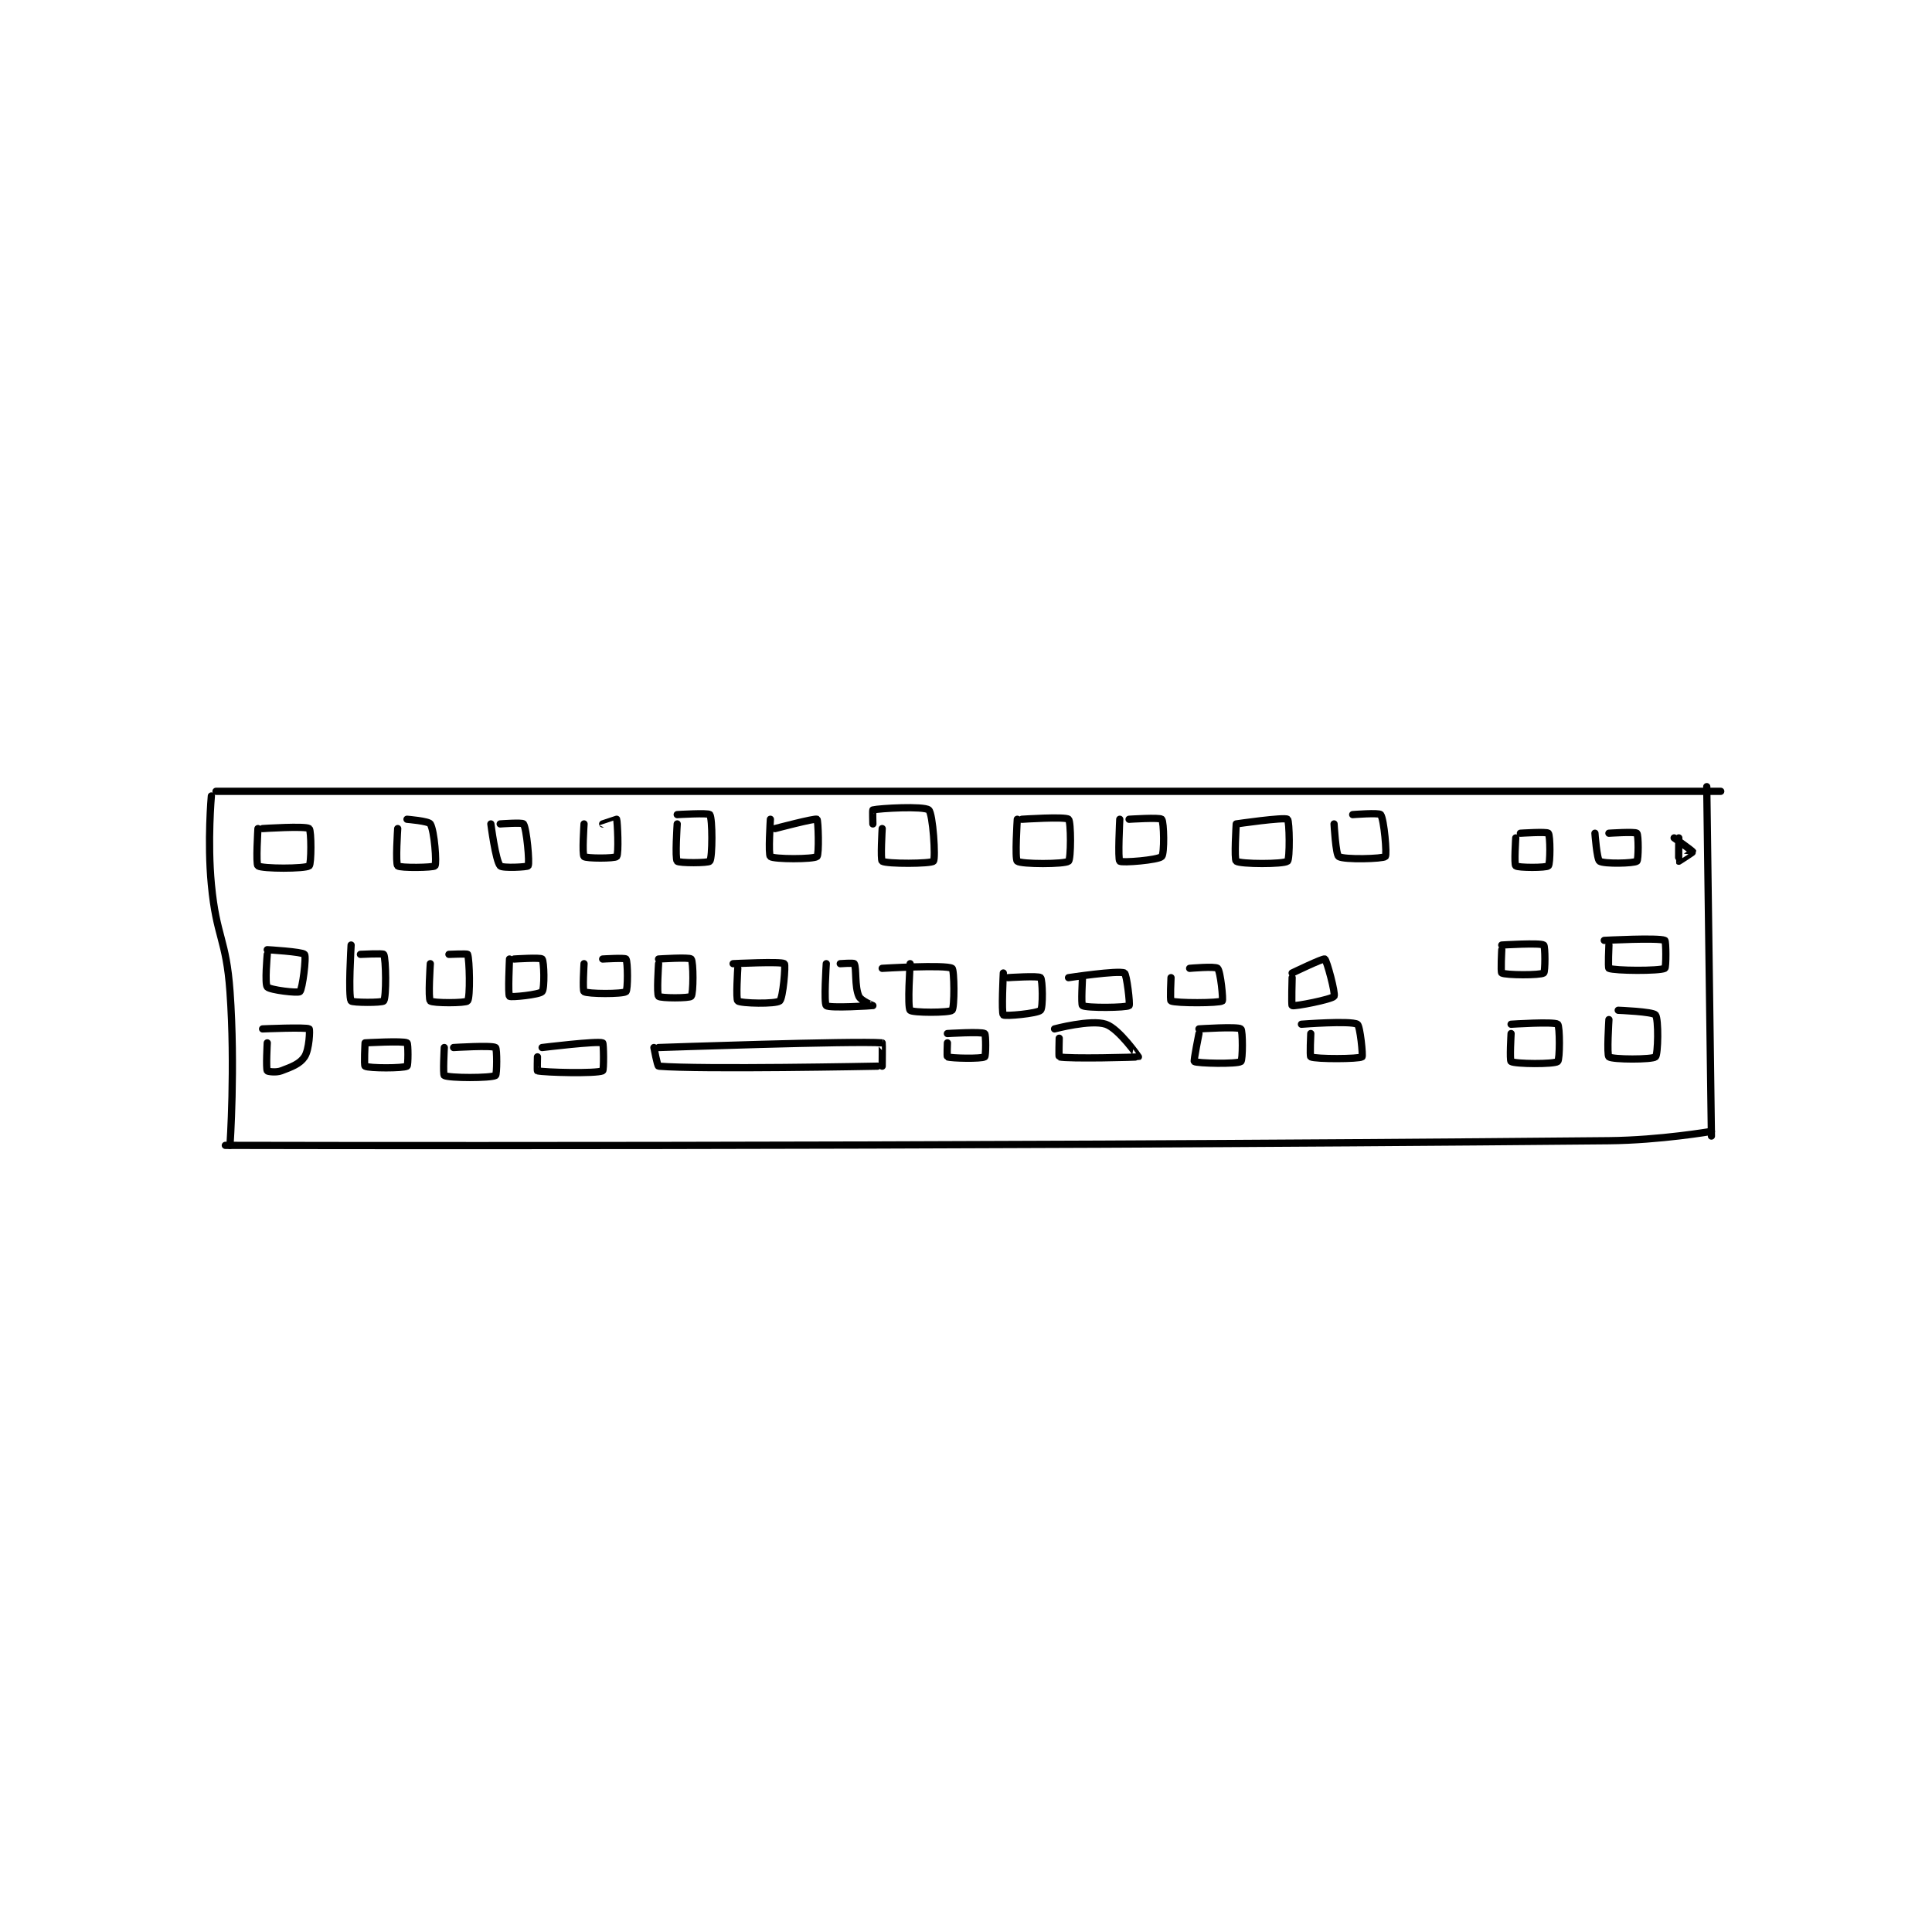<?xml version="1.0" encoding="utf-8"?>
<!DOCTYPE svg PUBLIC "-//W3C//DTD SVG 1.1//EN" "http://www.w3.org/Graphics/SVG/1.1/DTD/svg11.dtd">
<svg viewBox="0 0 800 800" preserveAspectRatio="xMinYMin meet" xmlns="http://www.w3.org/2000/svg" version="1.1">
<g fill="none" stroke="black" stroke-linecap="round" stroke-linejoin="round" stroke-width="1.555">
<g transform="translate(87.52,325.738) scale(1.929) translate(-122,-207.133)">
<path id="0" d="M125 284.133 C125 284.133 274.073 284.524 422 283.133 C432.967 283.03 444 281.133 444 281.133 "/>
<path id="1" d="M122 209.133 C122 209.133 121.117 218.857 122 228.133 C123.087 239.548 125.185 239.72 126 251.133 C127.155 267.308 126 284.133 126 284.133 "/>
<path id="2" d="M443 207.133 L444 282.133 "/>
<path id="3" d="M123 208.133 L446 208.133 "/>
<path id="4" d="M132 216.133 C132 216.133 131.524 223.787 132 224.133 C132.899 224.787 142.101 224.787 143 224.133 C143.476 223.787 143.488 216.524 143 216.133 C142.238 215.524 133 216.133 133 216.133 "/>
<path id="5" d="M162 216.133 C162 216.133 161.5 223.633 162 224.133 C162.5 224.633 169.702 224.517 170 224.133 C170.394 223.627 169.899 216.632 169 215.133 C168.625 214.509 164 214.133 164 214.133 "/>
<path id="6" d="M182 215.133 C182 215.133 183.009 223.019 184 224.133 C184.49 224.685 189.86 224.385 190 224.133 C190.355 223.495 189.688 216.165 189 215.133 C188.763 214.778 184 215.133 184 215.133 "/>
<path id="7" d="M202 215.133 C202 215.133 201.562 221.696 202 222.133 C202.438 222.571 208.621 222.567 209 222.133 C209.496 221.567 209.169 214.528 209 214.133 C208.994 214.119 206 215.133 206 215.133 "/>
<path id="8" d="M222 215.133 C222 215.133 221.504 222.567 222 223.133 C222.379 223.567 228.712 223.544 229 223.133 C229.587 222.294 229.587 213.972 229 213.133 C228.712 212.722 222 213.133 222 213.133 "/>
<path id="9" d="M242 214.133 C242 214.133 241.512 221.743 242 222.133 C242.762 222.743 251.238 222.743 252 222.133 C252.488 221.743 252.283 214.322 252 214.133 C251.593 213.862 243 216.133 243 216.133 "/>
<path id="10" d="M266 216.133 C266 216.133 265.604 222.881 266 223.133 C266.979 223.756 276.485 223.699 277 223.133 C277.519 222.562 276.893 212.889 276 212.133 C274.96 211.254 265.412 211.78 264 212.133 C263.912 212.155 264 215.133 264 215.133 "/>
<path id="11" d="M295 214.133 C295 214.133 294.449 222.682 295 223.133 C295.824 223.807 305.176 223.807 306 223.133 C306.551 222.682 306.559 214.637 306 214.133 C305.309 213.512 296 214.133 296 214.133 "/>
<path id="12" d="M317 214.133 C317 214.133 316.558 222.74 317 223.133 C317.448 223.532 325.229 222.904 326 222.133 C326.616 221.517 326.496 214.7 326 214.133 C325.621 213.7 319 214.133 319 214.133 "/>
<path id="13" d="M342 215.133 C342 215.133 341.524 222.787 342 223.133 C342.899 223.787 352.176 223.807 353 223.133 C353.551 222.682 353.443 214.455 353 214.133 C352.305 213.628 342 215.133 342 215.133 "/>
<path id="14" d="M363 215.133 C363 215.133 363.368 221.731 364 222.133 C365.159 222.871 373.505 222.628 374 222.133 C374.396 221.738 373.73 214.072 373 213.133 C372.651 212.685 367 213.133 367 213.133 "/>
<path id="15" d="M134 242.133 C134 242.133 141.562 242.571 142 243.133 C142.438 243.696 141.547 250.655 141 251.133 C140.582 251.5 134.575 250.791 134 250.133 C133.435 249.488 134 243.133 134 243.133 "/>
<path id="16" d="M133 259.133 C133 259.133 142.396 258.731 143 259.133 C143.181 259.254 143.045 263.566 142 265.133 C141.007 266.623 139.316 267.265 137 268.133 C135.866 268.559 134.075 268.283 134 268.133 C133.7 267.533 134 262.133 134 262.133 "/>
<path id="17" d="M154 243.133 C154 243.133 158.875 242.883 159 243.133 C159.5 244.133 159.587 252.294 159 253.133 C158.712 253.544 152.222 253.514 152 253.133 C151.347 252.014 152 241.133 152 241.133 "/>
<path id="18" d="M169 245.133 C169 245.133 168.5 252.633 169 253.133 C169.5 253.633 176.61 253.621 177 253.133 C177.61 252.371 177.431 244.211 177 243.133 C176.931 242.961 173 243.133 173 243.133 "/>
<path id="19" d="M186 244.133 C186 244.133 185.631 251.765 186 252.133 C186.276 252.41 192.425 251.791 193 251.133 C193.565 250.488 193.432 244.638 193 244.133 C192.682 243.763 187 244.133 187 244.133 "/>
<path id="20" d="M202 245.133 C202 245.133 201.654 250.903 202 251.133 C202.779 251.653 210.299 251.679 211 251.133 C211.424 250.804 211.414 244.713 211 244.133 C210.789 243.838 206 244.133 206 244.133 "/>
<path id="21" d="M218 245.133 C218 245.133 217.562 251.696 218 252.133 C218.438 252.571 224.621 252.567 225 252.133 C225.496 251.567 225.496 244.7 225 244.133 C224.621 243.7 218 244.133 218 244.133 "/>
<path id="22" d="M235 246.133 C235 246.133 234.576 252.804 235 253.133 C235.701 253.679 243.133 253.827 244 253.133 C244.713 252.563 245.316 245.386 245 245.133 C244.357 244.619 234 245.133 234 245.133 "/>
<path id="23" d="M254 245.133 C254 245.133 253.441 253.63 254 254.133 C254.691 254.755 263.967 254.143 264 254.133 C264.008 254.131 261.43 253.1 261 252.133 C260.041 249.975 260.531 246.063 260 245.133 C259.88 244.923 257 245.133 257 245.133 "/>
<path id="24" d="M272 245.133 C272 245.133 271.378 254.443 272 255.133 C272.503 255.693 280.438 255.696 281 255.133 C281.562 254.571 281.496 246.431 281 246.133 C279.621 245.306 266 246.133 266 246.133 "/>
<path id="25" d="M292 247.133 C292 247.133 291.568 255.702 292 256.133 C292.336 256.469 299.289 255.844 300 255.133 C300.553 254.581 300.438 248.571 300 248.133 C299.562 247.696 293 248.133 293 248.133 "/>
<path id="26" d="M309 248.133 C309 248.133 308.669 253.935 309 254.133 C309.919 254.685 318.426 254.58 319 254.133 C319.255 253.935 318.489 247.359 318 247.133 C316.667 246.518 306 248.133 306 248.133 "/>
<path id="27" d="M328 248.133 C328 248.133 327.765 253.026 328 253.133 C329.14 253.651 338.32 253.609 339 253.133 C339.241 252.964 338.651 246.785 338 246.133 C337.511 245.645 332 246.133 332 246.133 "/>
<path id="28" d="M354 248.133 C354 248.133 353.829 254.058 354 254.133 C354.519 254.364 362.538 252.793 363 252.133 C363.368 251.608 361.435 244.375 361 244.133 C360.64 243.933 354 247.133 354 247.133 "/>
<path id="29" d="M155 262.133 C155 262.133 163.14 261.656 164 262.133 C164.265 262.281 164.265 266.986 164 267.133 C163.14 267.611 155.86 267.611 155 267.133 C154.735 266.986 155 262.133 155 262.133 "/>
<path id="30" d="M174 263.133 C174 263.133 182.221 262.614 183 263.133 C183.346 263.364 183.315 268.961 183 269.133 C181.94 269.711 173.06 269.711 172 269.133 C171.685 268.961 172 263.133 172 263.133 "/>
<path id="31" d="M193 263.133 C193 263.133 204.829 261.683 206 262.133 C206.214 262.216 206.272 268.017 206 268.133 C204.522 268.767 193.673 268.492 192 268.133 C191.923 268.117 192 265.133 192 265.133 "/>
<path id="32" d="M217 263.133 C217 263.133 217.744 267.112 218 267.133 C227.008 267.884 265 267.133 265 267.133 "/>
<path id="33" d="M218 263.133 C218 263.133 260.297 261.658 266 262.133 C266.05 262.137 266 267.133 266 267.133 "/>
<path id="34" d="M280 262.133 C280 262.133 279.877 265.087 280 265.133 C280.877 265.462 287.281 265.583 288 265.133 C288.281 264.958 288.281 260.309 288 260.133 C287.281 259.684 280 260.133 280 260.133 "/>
<path id="35" d="M304 261.133 C304 261.133 303.889 265.107 304 265.133 C306.014 265.607 320.878 265.219 321 265.133 C321.015 265.123 316.825 259.075 314 258.133 C310.772 257.057 303 259.133 303 259.133 "/>
<path id="36" d="M334 260.133 C334 260.133 332.819 266.012 333 266.133 C333.604 266.536 342.161 266.721 343 266.133 C343.411 265.846 343.424 259.463 343 259.133 C342.299 258.588 334 259.133 334 259.133 "/>
<path id="37" d="M358 260.133 C358 260.133 357.765 265.026 358 265.133 C359.14 265.651 368.32 265.61 369 265.133 C369.241 264.964 368.602 258.457 368 258.133 C366.485 257.318 356 258.133 356 258.133 "/>
<path id="38" d="M402 218.133 C402 218.133 401.629 223.816 402 224.133 C402.504 224.566 408.562 224.571 409 224.133 C409.438 223.696 409.432 217.638 409 217.133 C408.682 216.763 403 217.133 403 217.133 "/>
<path id="39" d="M419 217.133 C419 217.133 419.413 222.742 420 223.133 C420.939 223.759 427.36 223.613 428 223.133 C428.36 222.863 428.375 217.508 428 217.133 C427.625 216.758 422 217.133 422 217.133 "/>
<path id="40" d="M437 218.133 C437 218.133 436.938 223.071 437 223.133 C437.012 223.146 440.015 221.208 440 221.133 C439.959 220.93 436 218.133 436 218.133 "/>
<path id="41" d="M399 241.133 C399 241.133 407.221 240.614 408 241.133 C408.346 241.364 408.346 246.903 408 247.133 C407.221 247.653 399.86 247.611 399 247.133 C398.735 246.986 399 242.133 399 242.133 "/>
<path id="42" d="M421 240.133 C421 240.133 432.66 239.515 434 240.133 C434.285 240.265 434.3 245.983 434 246.133 C432.8 246.733 423.278 246.666 422 246.133 C421.778 246.041 422 241.133 422 241.133 "/>
<path id="43" d="M401 258.133 C401 258.133 410.238 257.524 411 258.133 C411.488 258.524 411.488 265.743 411 266.133 C410.238 266.743 401.919 266.685 401 266.133 C400.669 265.935 401 260.133 401 260.133 "/>
<path id="44" d="M424 255.133 C424 255.133 431.43 255.421 432 256.133 C432.693 257 432.559 264.63 432 265.133 C431.309 265.755 422.762 265.743 422 265.133 C421.512 264.743 422 257.133 422 257.133 "/>
</g>
</g>
</svg>
